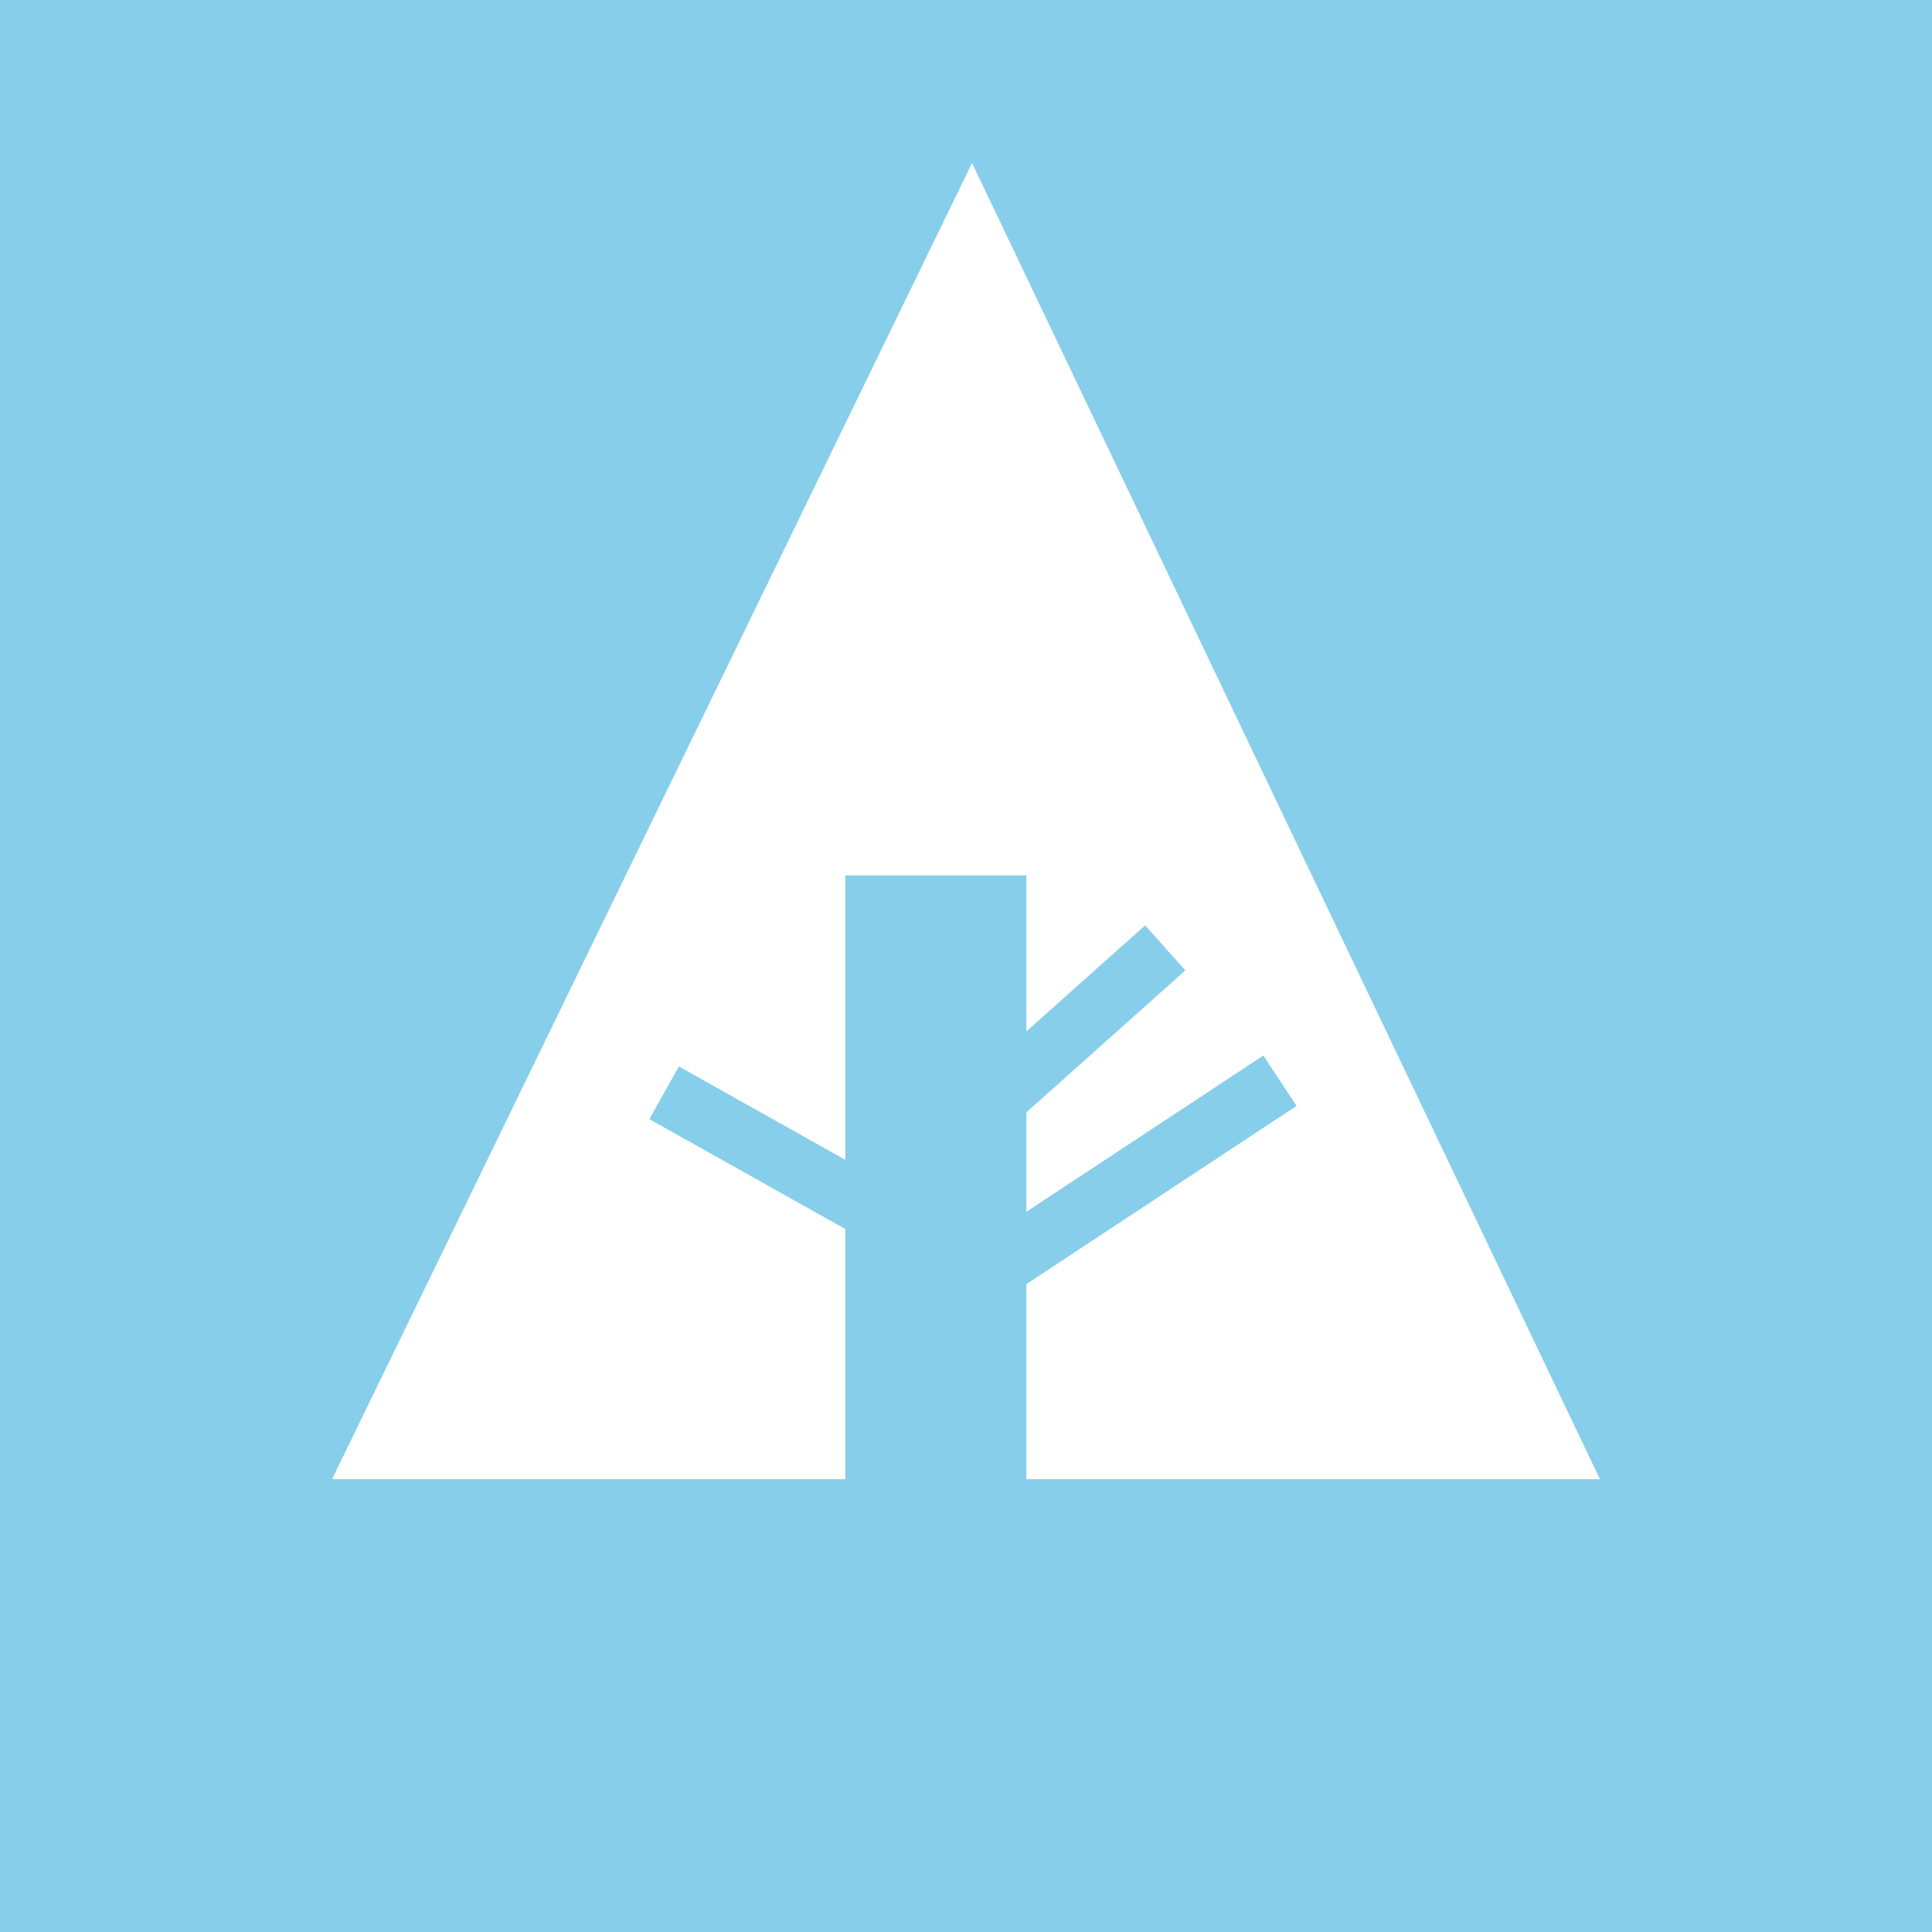 <svg xmlns="http://www.w3.org/2000/svg" width="32" height="32" viewBox="0 0 32 32" aria-labelledby="title">

        <title id="title">Forrst icon</title>
<rect fill="skyblue" width="32" height="32"/>
<polygon fill="white" points="5.5,24.5 14,24.5 14,14.5 17,14.5 17,24.5 26.5,24.5 16.1,2.7"/>
    <line stroke="skyblue" x1="11" y1="18.1" x2="15.1" y2="20.4"/>
    <line stroke="skyblue" x1="16.5" y1="18.2" x2="19.3" y2="15.7"/>
    <line stroke="skyblue" x1="16.5" y1="21" x2="21.2" y2="17.9"/>
</svg>